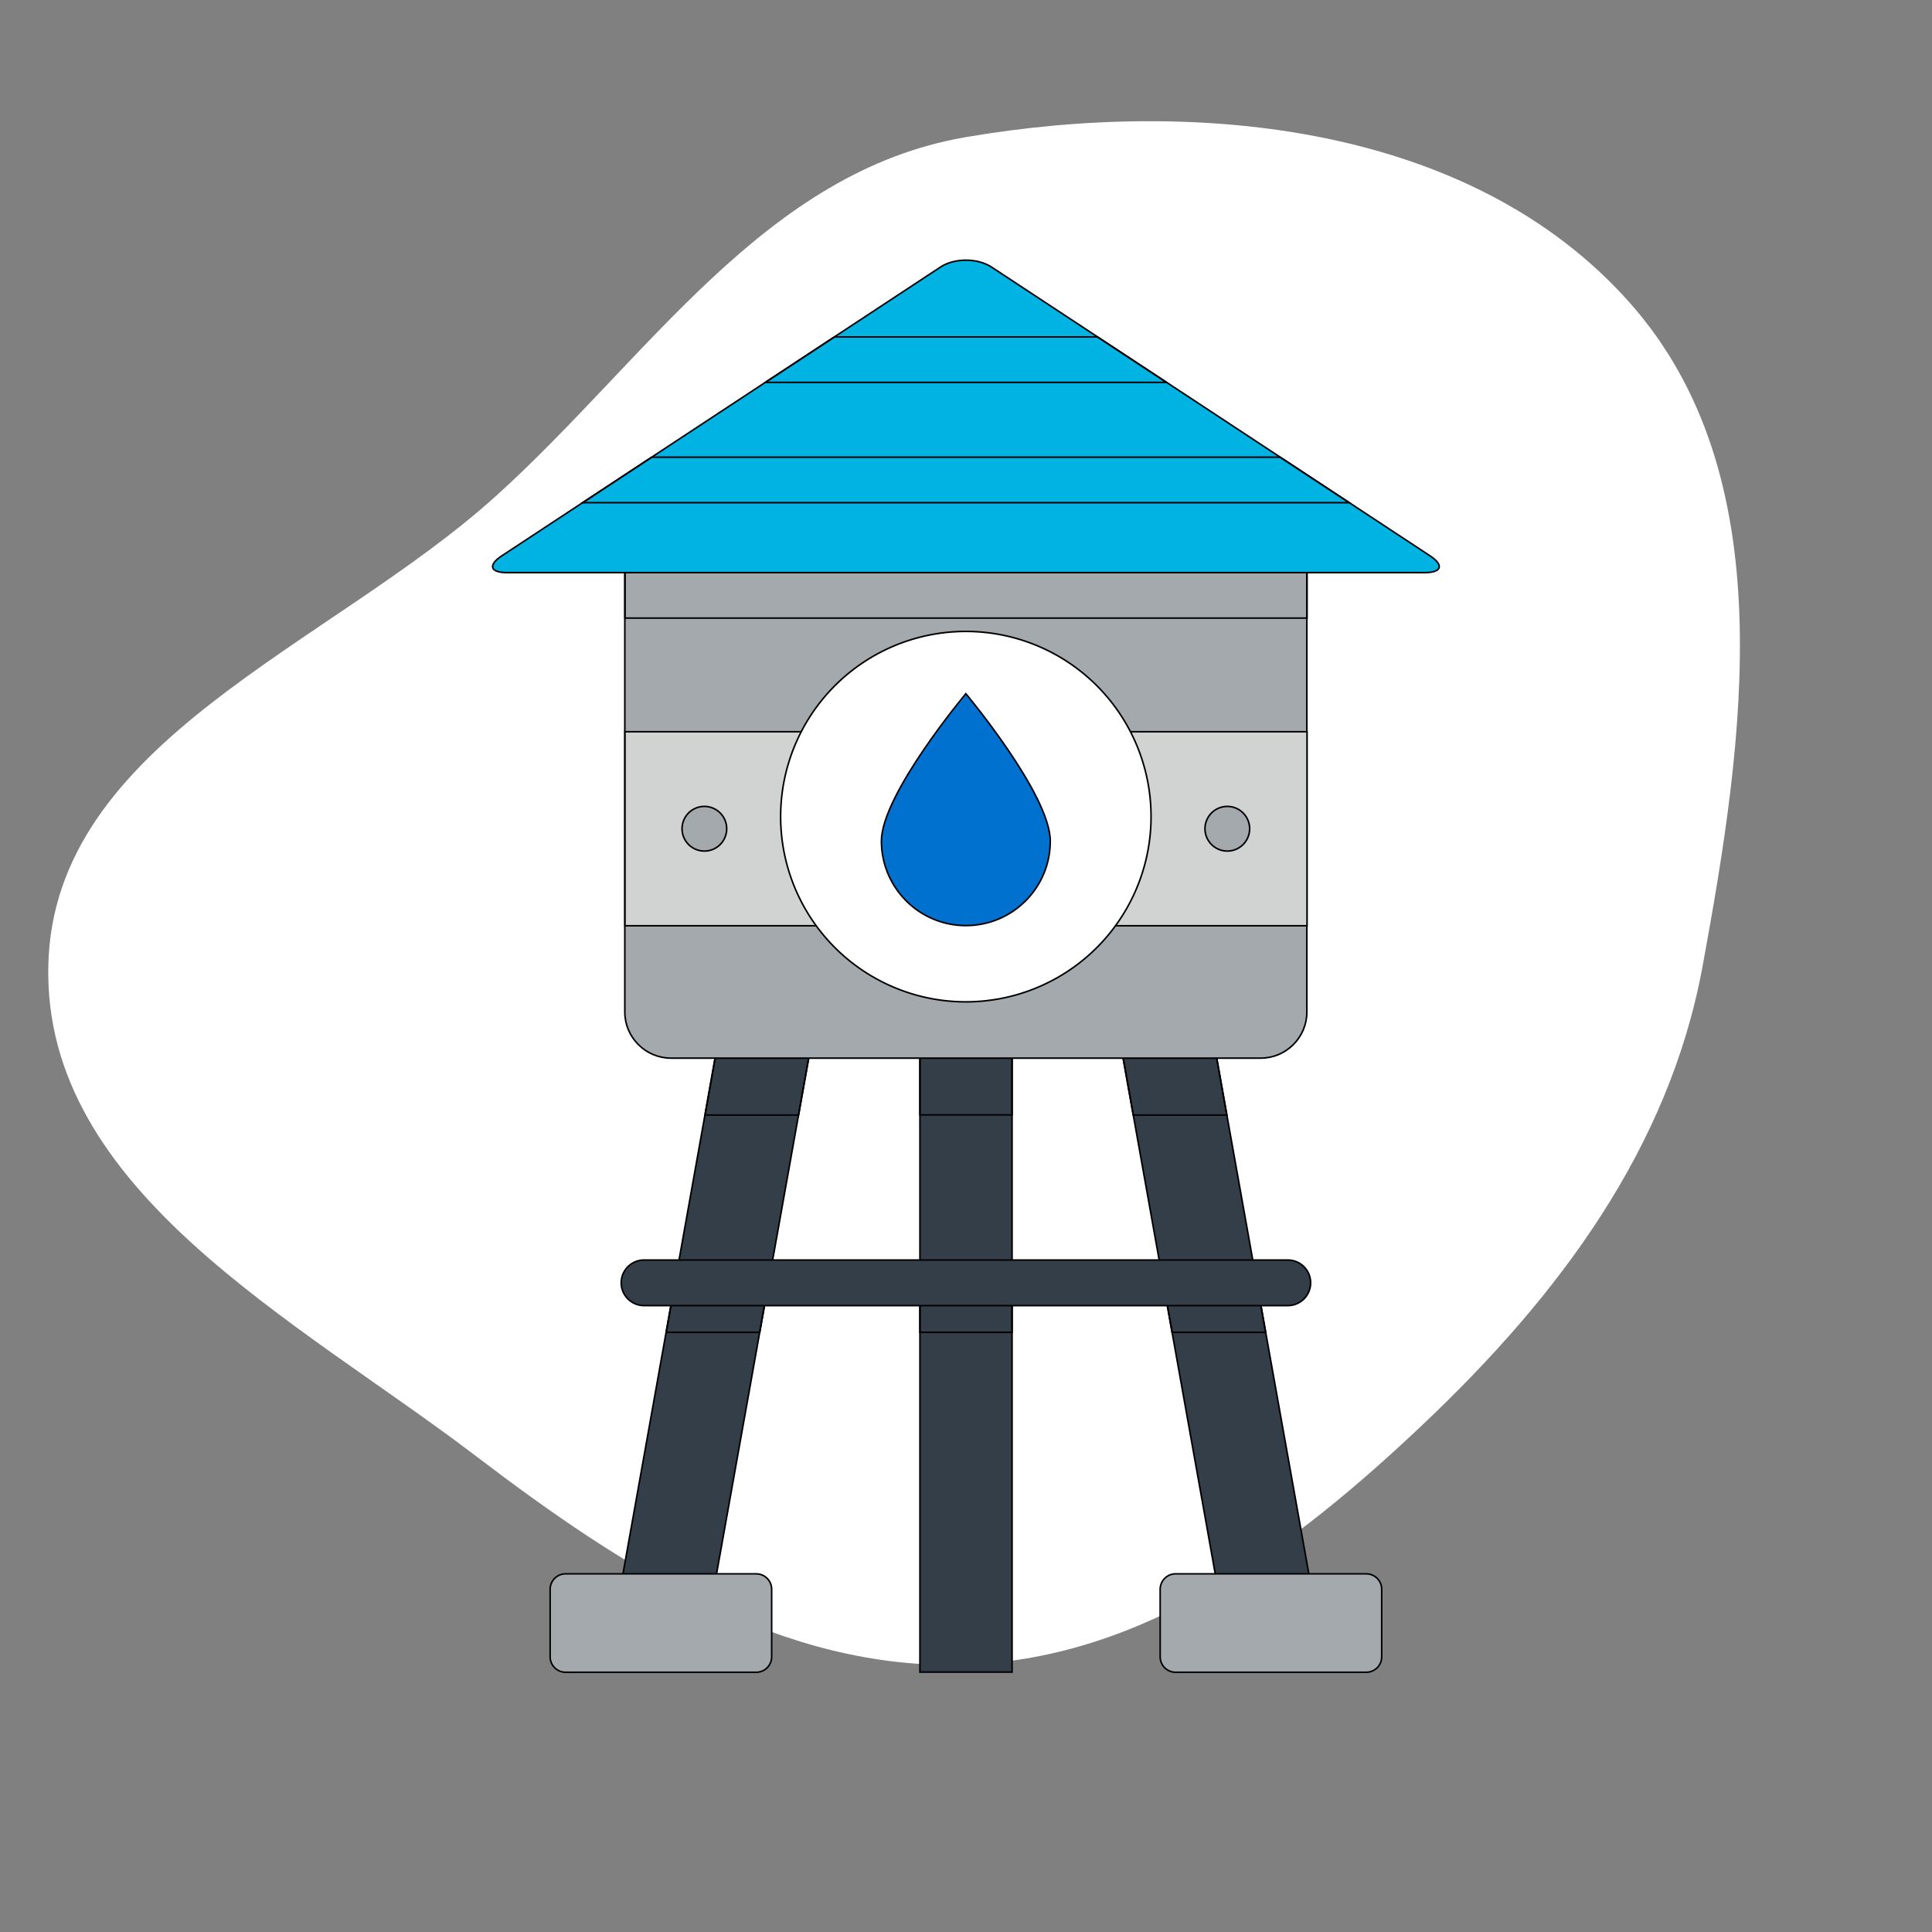<svg viewBox="-102.4 -102.4 1228.80 1228.80" class="icon" version="1.1" xmlns="http://www.w3.org/2000/svg"
    fill="#000000" stroke="#000000">
    <rect x="-102.4" y="-102.4" width="1228.80" height="1228.80" fill="#808080" stroke="none"/>
    <g id="SVGRepo_bgCarrier" stroke-width="0">
        <path transform="translate(-102.4, -102.4), scale(38.4)"
            d="M16,27.571C18.967,27.469,21.427,25.624,23.581,23.581C25.813,21.464,27.645,19.026,28.201,16C28.892,12.232,29.535,7.874,26.99,5.01C24.383,2.076,19.869,1.61,16,2.271C12.654,2.842,10.733,5.94,8.215,8.215C5.45,10.712,0.878,12.275,0.8,16C0.722,19.732,4.913,21.856,7.883,24.117C10.315,25.968,12.945,27.675,16,27.571"
            fill="#ffffff" strokewidth="0"></path>
    </g>
    <g id="SVGRepo_tracerCarrier" stroke-linecap="round" stroke-linejoin="round"></g>
    <g id="SVGRepo_iconCarrier">
        <path d="M482.7 528.9h58.6v432.2h-58.6z" fill="#333E48"></path>
        <path d="M482.7 713.5h58.6V745h-58.6z" fill=""></path>
        <path d="M363.359 509.434l57.686 10.307-74.213 415.319-57.685-10.308z" fill="#333E48"></path>
        <path d="M326.9 713.5l-5.6 31.5h59.5l5.6-31.5z" fill=""></path>
        <path
            d="M388.4 908.4c0-5.4-4.4-9.8-9.8-9.8H257.3c-5.4 0-9.8 4.4-9.8 9.8v43c0 5.4 4.4 9.8 9.8 9.8h121.3c5.4 0 9.8-4.4 9.8-9.8v-43z"
            fill="#A4A9AD"></path>
        <path d="M660.522 509.462l74.212 415.319-57.686 10.308-74.212-415.319z" fill="#333E48"></path>
        <path
            d="M697 713.5h-59.5l5.6 31.5h59.5zM363.3 509.4L346 606.8h59.5l15.5-87.1zM660.6 509.4l-57.7 10.3 15.5 87.1h59.5zM482.7 528.9h58.6v77.8h-58.6z"
            fill=""></path>
        <path
            d="M635.5 908.4c0-5.4 4.4-9.8 9.8-9.8h121.3c5.4 0 9.8 4.4 9.8 9.8v43c0 5.4-4.4 9.8-9.8 9.8H645.3c-5.4 0-9.8-4.4-9.8-9.8v-43zM728.8 260.1c0-16.1-13.2-29.3-29.3-29.3H324.3c-16.1 0-29.3 13.2-29.3 29.3v281.2c0 16.1 13.2 29.3 29.3 29.3h375.2c16.1 0 29.3-13.2 29.3-29.3V260.1z"
            fill="#A4A9AD"></path>
        <path d="M295.1 363h433.8v123.4H295.1z" fill="#D1D3D3"></path>
        <path d="M511.9 417m-117.8 0a117.8 117.8 0 1 0 235.6 0 117.8 117.8 0 1 0-235.6 0Z" fill="#FFFFFF"></path>
        <path
            d="M511.9 486.3c29.7 0 53.7-24 53.7-53.7 0-29.7-53.7-93.8-53.7-93.8s-53.7 64.1-53.7 93.8c0.1 29.7 24.1 53.7 53.7 53.7z"
            fill="#0071CE"></path>
        <path d="M678.2 424.7m-14.2 0a14.2 14.2 0 1 0 28.4 0 14.2 14.2 0 1 0-28.4 0Z" fill="#A4A9AD"></path>
        <path d="M345.6 424.7m-14.2 0a14.2 14.2 0 1 0 28.4 0 14.2 14.2 0 1 0-28.4 0Z" fill="#A4A9AD"></path>
        <path d="M295.1 230.8h433.8v59.9H295.1z" fill=""></path>
        <path
            d="M716.7 728H307.2c-8 0-14.5-6.5-14.5-14.5s6.5-14.5 14.5-14.5h409.5c8 0 14.5 6.5 14.5 14.5s-6.5 14.5-14.5 14.5z"
            fill="#333E48"></path>
        <path
            d="M803.9 261.8c10.7 0 12.2-4.8 3.2-10.7L528.3 67.5c-9-5.9-23.7-5.9-32.6 0L216.8 251.1c-9 5.9-7.5 10.7 3.2 10.7h583.9z"
            fill="#00B3E3"></path>
        <path d="M595.6 111.9H428.3l-43.9 28.9h255.1l-43.9-28.9z m116.2 76.5H312.1l-43.9 28.9h487.5l-43.9-28.9z"
            fill=""></path>
    </g>
</svg>